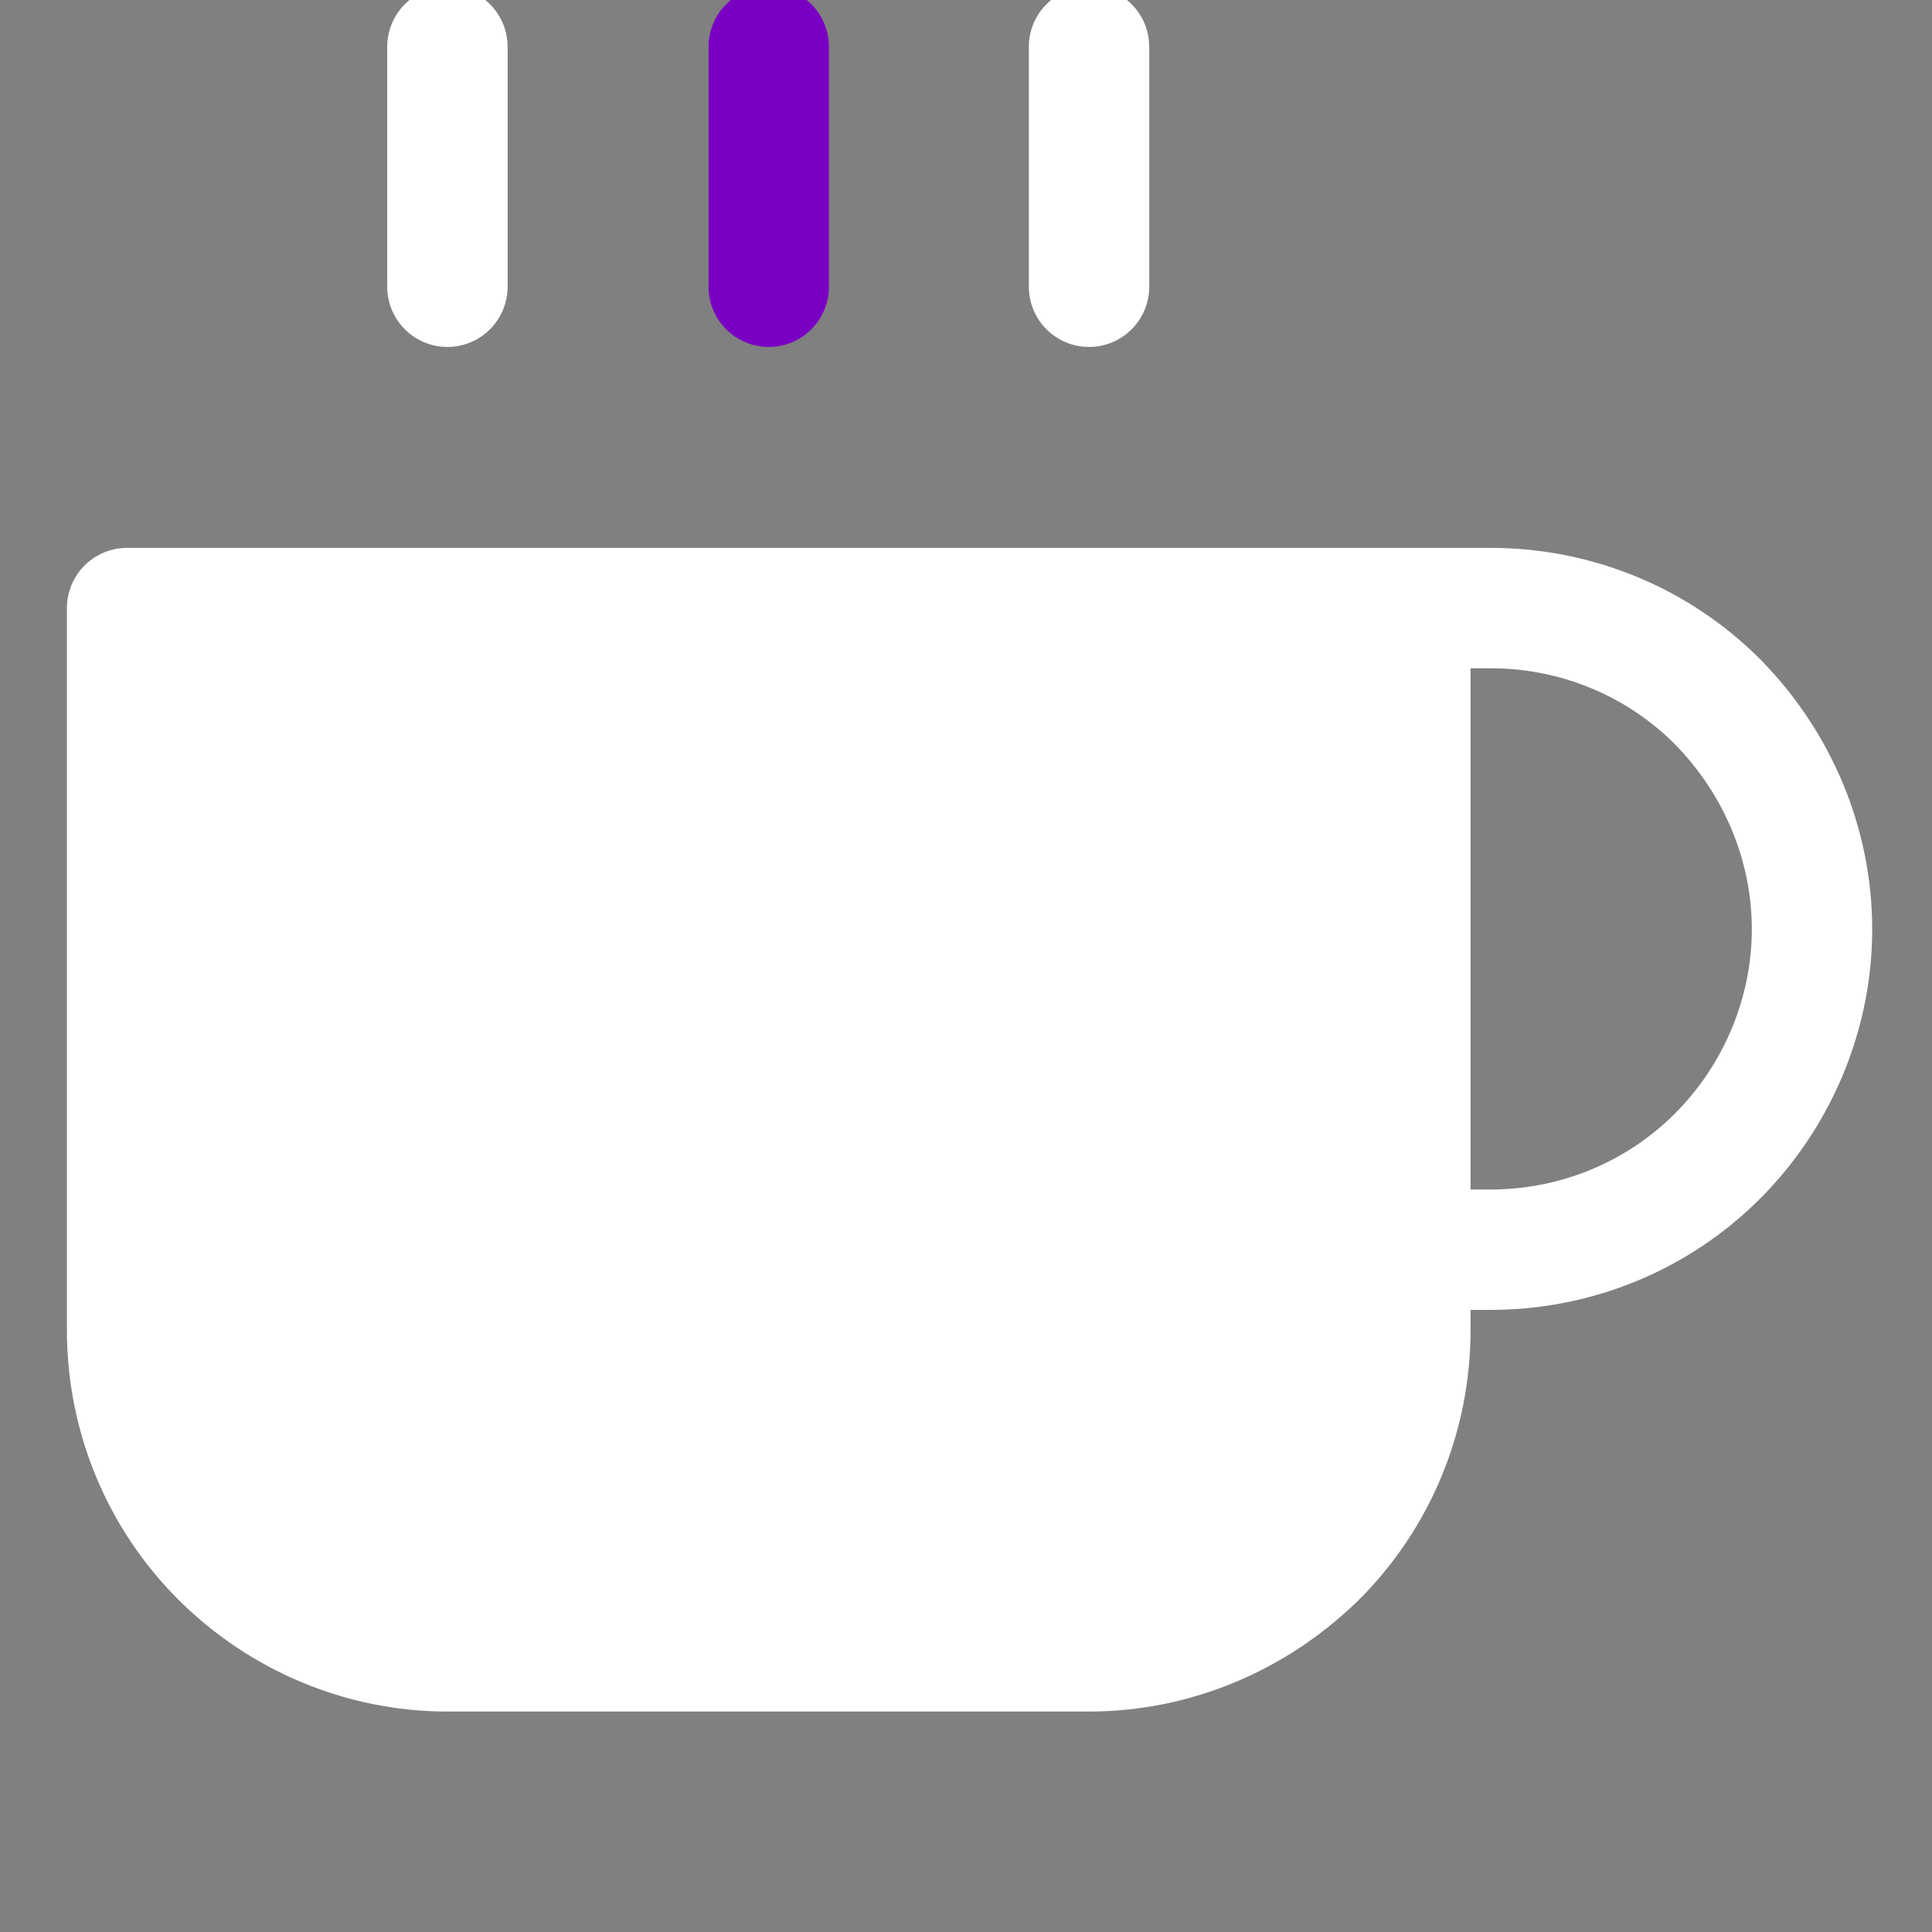 <svg width="19" height="19" viewBox="0 0 19 19" fill="none" xmlns="http://www.w3.org/2000/svg" xmlns:xlink="http://www.w3.org/1999/xlink">
	<rect x="0" y="0" width="19" height="19" fill="#808080" stroke="none"/>
	<desc>
			Created with Pixso.
	</desc>
	<defs>
		<clipPath id="clip301_1289">
			<rect id="coffee" width="18.938" height="18.938" transform="translate(-0.328 -0.328)" fill="white" fill-opacity="0"/>
		</clipPath>
	</defs>
	<rect id="coffee" width="18.938" height="18.938" transform="translate(-0.328 -0.328)" fill="#FFFFFF" fill-opacity="0"/>
	<g clip-path="url(#clip301_1289)">
		<path id="Vector" d="M13.87 5.98L14.66 5.98C15.5 5.98 16.3 6.31 16.89 6.9C17.48 7.5 17.82 8.3 17.82 9.14C17.82 9.97 17.48 10.78 16.89 11.37C16.3 11.96 15.5 12.29 14.66 12.29L13.87 12.29" stroke="#FFFFFF" stroke-opacity="1" stroke-width="1.184" stroke-linejoin="round" stroke-linecap="round"/>
		<path id="Vector" d="M1.25 5.98L13.87 5.98L13.87 13.08C13.87 13.92 13.54 14.72 12.95 15.31C12.35 15.9 11.55 16.24 10.71 16.24L4.4 16.24C3.56 16.24 2.76 15.9 2.17 15.31C1.58 14.72 1.25 13.92 1.25 13.08L1.25 5.98Z" fill="#FFFFFF" fill-opacity="1" fill-rule="nonzero"/>
		<path id="Vector" d="M13.87 5.98L13.87 13.08C13.87 13.92 13.54 14.72 12.95 15.31C12.35 15.9 11.55 16.24 10.71 16.24L4.4 16.24C3.56 16.24 2.76 15.9 2.17 15.31C1.58 14.72 1.25 13.92 1.25 13.08L1.25 5.98L13.87 5.98Z" stroke="#FFFFFF" stroke-opacity="1" stroke-width="1.184" stroke-linejoin="round"/>
		<path id="Vector" d="M4.4 0.46L4.4 2.82" stroke="#FFFFFF" stroke-opacity="1" stroke-width="1.184" stroke-linejoin="round" stroke-linecap="round"/>
		<path id="Vector" d="M7.56 0.46L7.56 2.82" stroke="#7900C2" stroke-opacity="1" stroke-width="1.184" stroke-linejoin="round" stroke-linecap="round"/>
		<path id="Vector" d="M10.71 0.46L10.71 2.82" stroke="#FFFFFF" stroke-opacity="1" stroke-width="1.184" stroke-linejoin="round" stroke-linecap="round"/>
	</g>
</svg>

